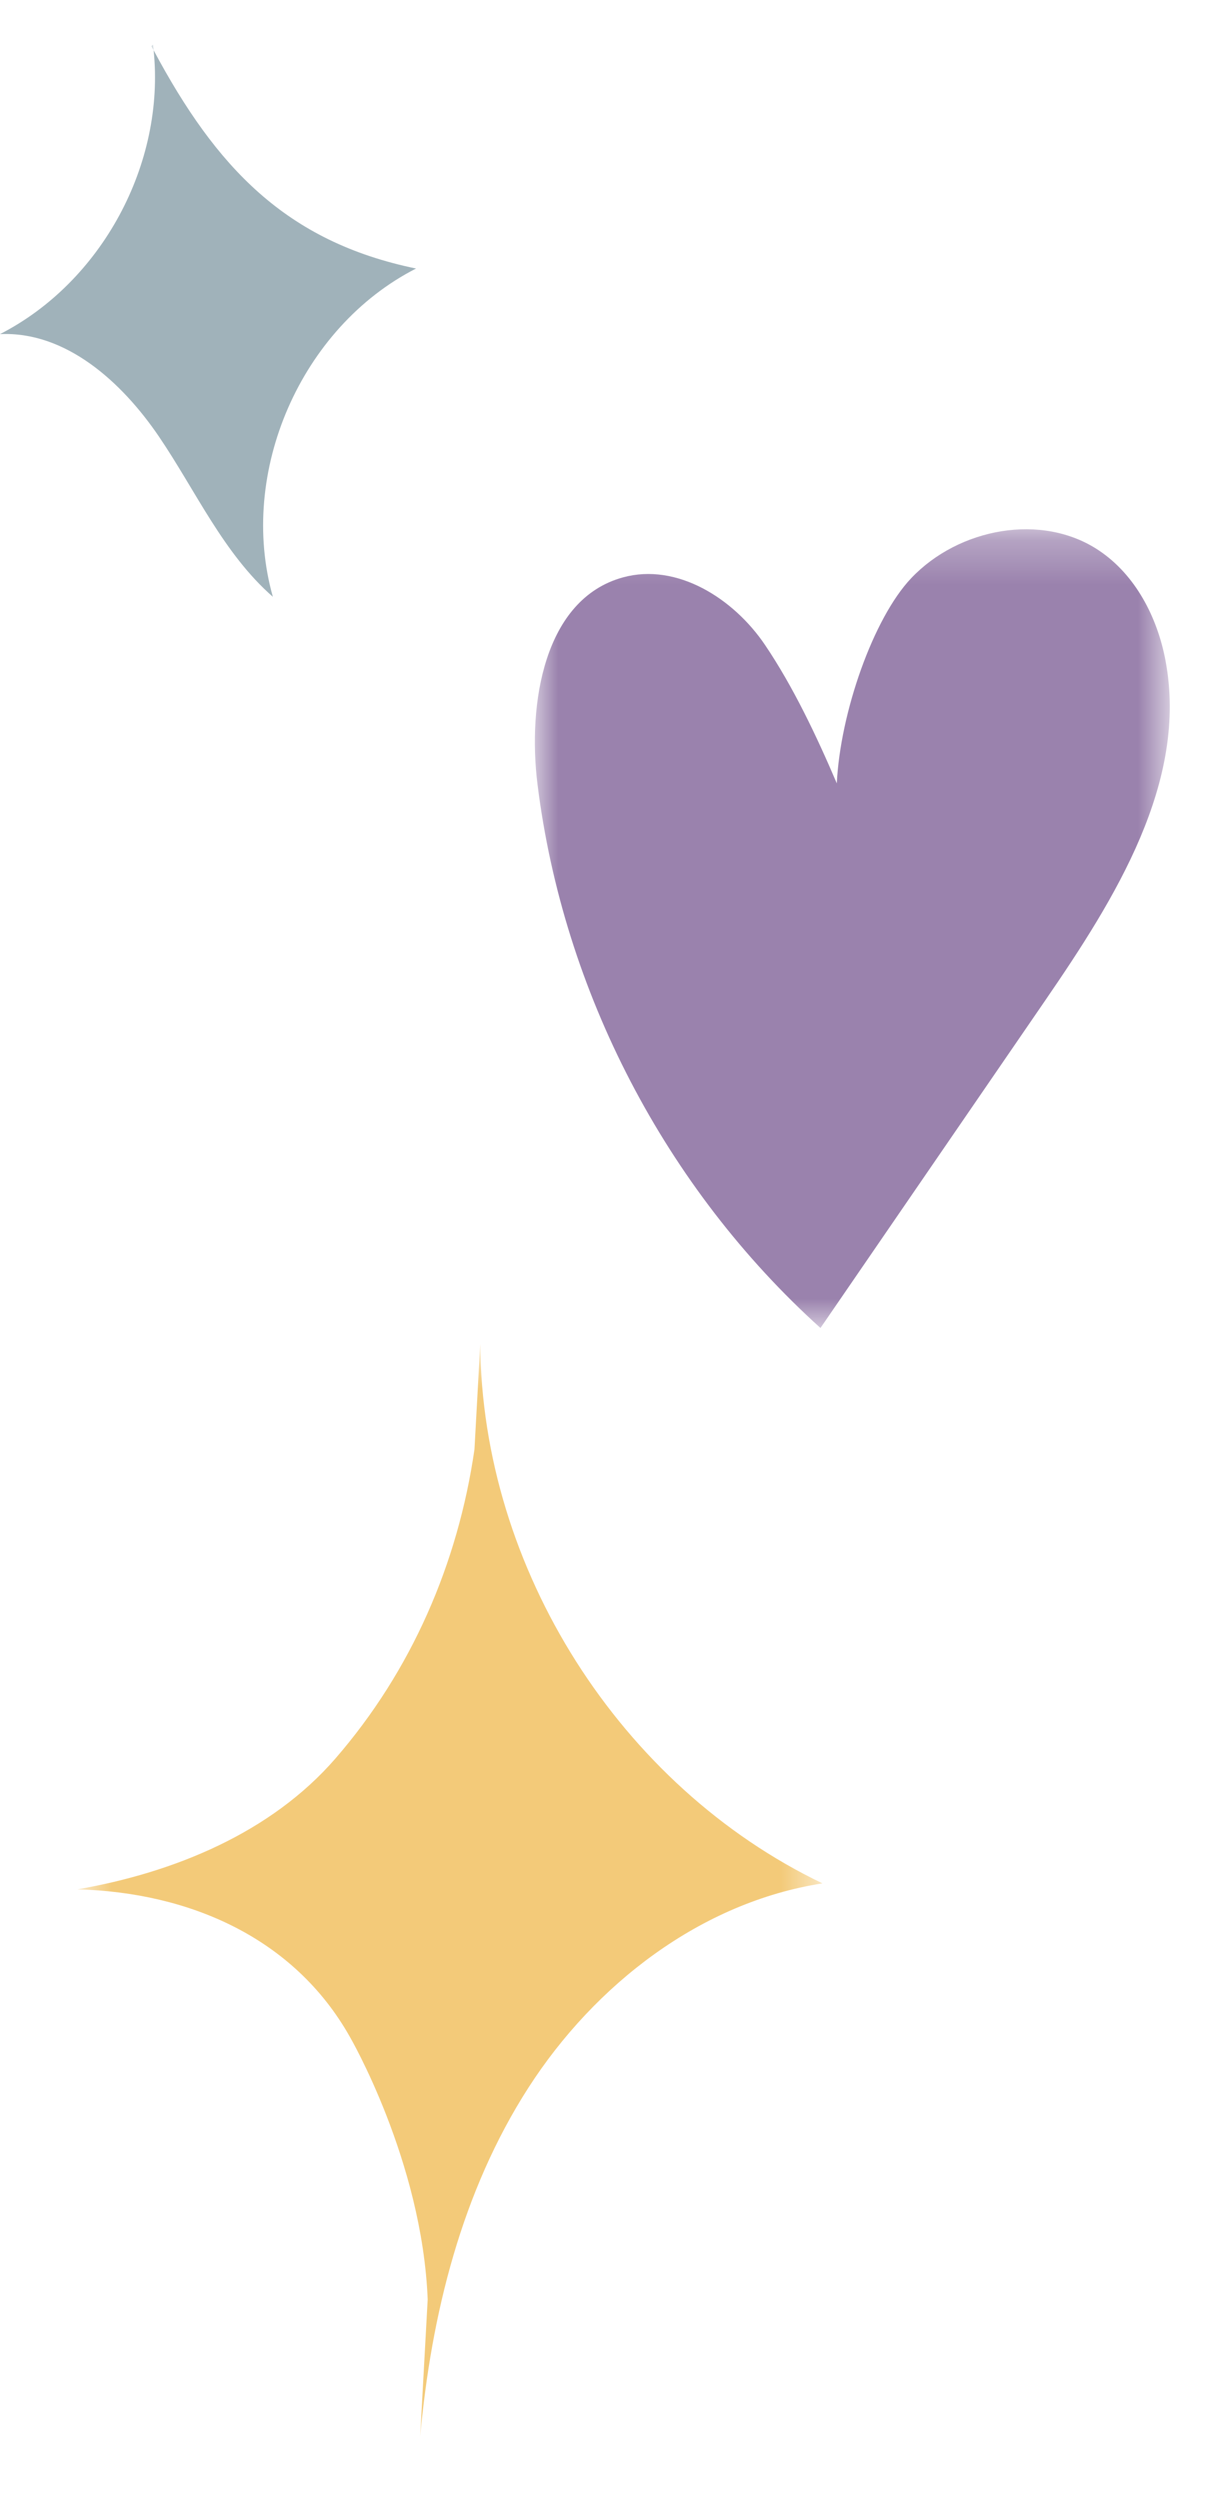 <svg xmlns="http://www.w3.org/2000/svg" xmlns:xlink="http://www.w3.org/1999/xlink" width="27" height="56" viewBox="0 0 27 56">
    <defs>
        <path id="1c80fjx0za" d="M0.984 0.265L15.21 0.265 15.21 18.157 0.984 18.157z"/>
        <path id="0xnkelp4lc" d="M0.917 0.41L1.917 0.41 1.917 0.972 0.917 0.972z"/>
        <path id="k3nw9xl40e" d="M0.734 0.511L17.429 0.511 17.429 25 0.734 25z"/>
    </defs>
    <g fill="none" fill-rule="evenodd">
        <g>
            <g>
                <g transform="translate(-288 -375) translate(288 375) translate(11 11.59)">
                    <mask id="09eoiq55ab" fill="#fff">
                        <use xlink:href="#1c80fjx0za"/>
                    </mask>
                    <path fill="#9A82AD" d="M15.114 3.2c-.183-.966-.671-1.91-1.488-2.458-1.281-.86-3.15-.5-4.21.62-.85.897-1.59 3.016-1.666 4.595-.45-1.055-.98-2.171-1.608-3.1-.703-1.042-1.974-1.847-3.185-1.514-1.764.486-2.14 2.824-1.913 4.638.577 4.639 2.87 9.043 6.34 12.175l5.034-7.334c1.568-2.284 3.212-4.9 2.696-7.621" mask="url(#09eoiq55ab)"/>
                </g>
                <g transform="translate(-288 -375) translate(288 375) translate(2 .59)">
                    <mask id="wrvwgjchbd" fill="#fff">
                        <use xlink:href="#0xnkelp4lc"/>
                    </mask>
                    <path fill="#A0B2BA" d="M1.392.444l.05.09C1.437.494 1.434.453 1.428.41l-.036.034z" mask="url(#wrvwgjchbd)"/>
                </g>
                <path fill="#A0B2BA" d="M9.323 6.015C6.4 5.413 4.84 3.74 3.442 1.125 3.706 3.67 2.28 6.317 0 7.484c1.473-.067 2.728 1.07 3.558 2.29.829 1.22 1.446 2.623 2.556 3.594-.79-2.787.627-6.036 3.208-7.353" transform="translate(-288 -375) translate(288 375)"/>
                <g transform="translate(-288 -375) translate(288 375) translate(1 29.59)">
                    <mask id="jxuwhw2tuf" fill="#fff">
                        <use xlink:href="#k3nw9xl40e"/>
                    </mask>
                    <path fill="#F3CA79" d="M9.761.511l-.13 2.366C9.26 5.433 8.223 7.83 6.515 9.8c-1.444 1.664-3.61 2.552-5.78 2.93 2.526.068 4.856 1.095 6.1 3.296 0 0 1.626 2.788 1.748 5.89L8.414 25c.248-2.746.933-5.505 2.424-7.824 1.491-2.318 3.866-4.157 6.591-4.58C12.895 10.423 9.796 5.54 9.761.511" mask="url(#jxuwhw2tuf)"/>
                </g>
            </g>
        </g>
    </g>
</svg>
